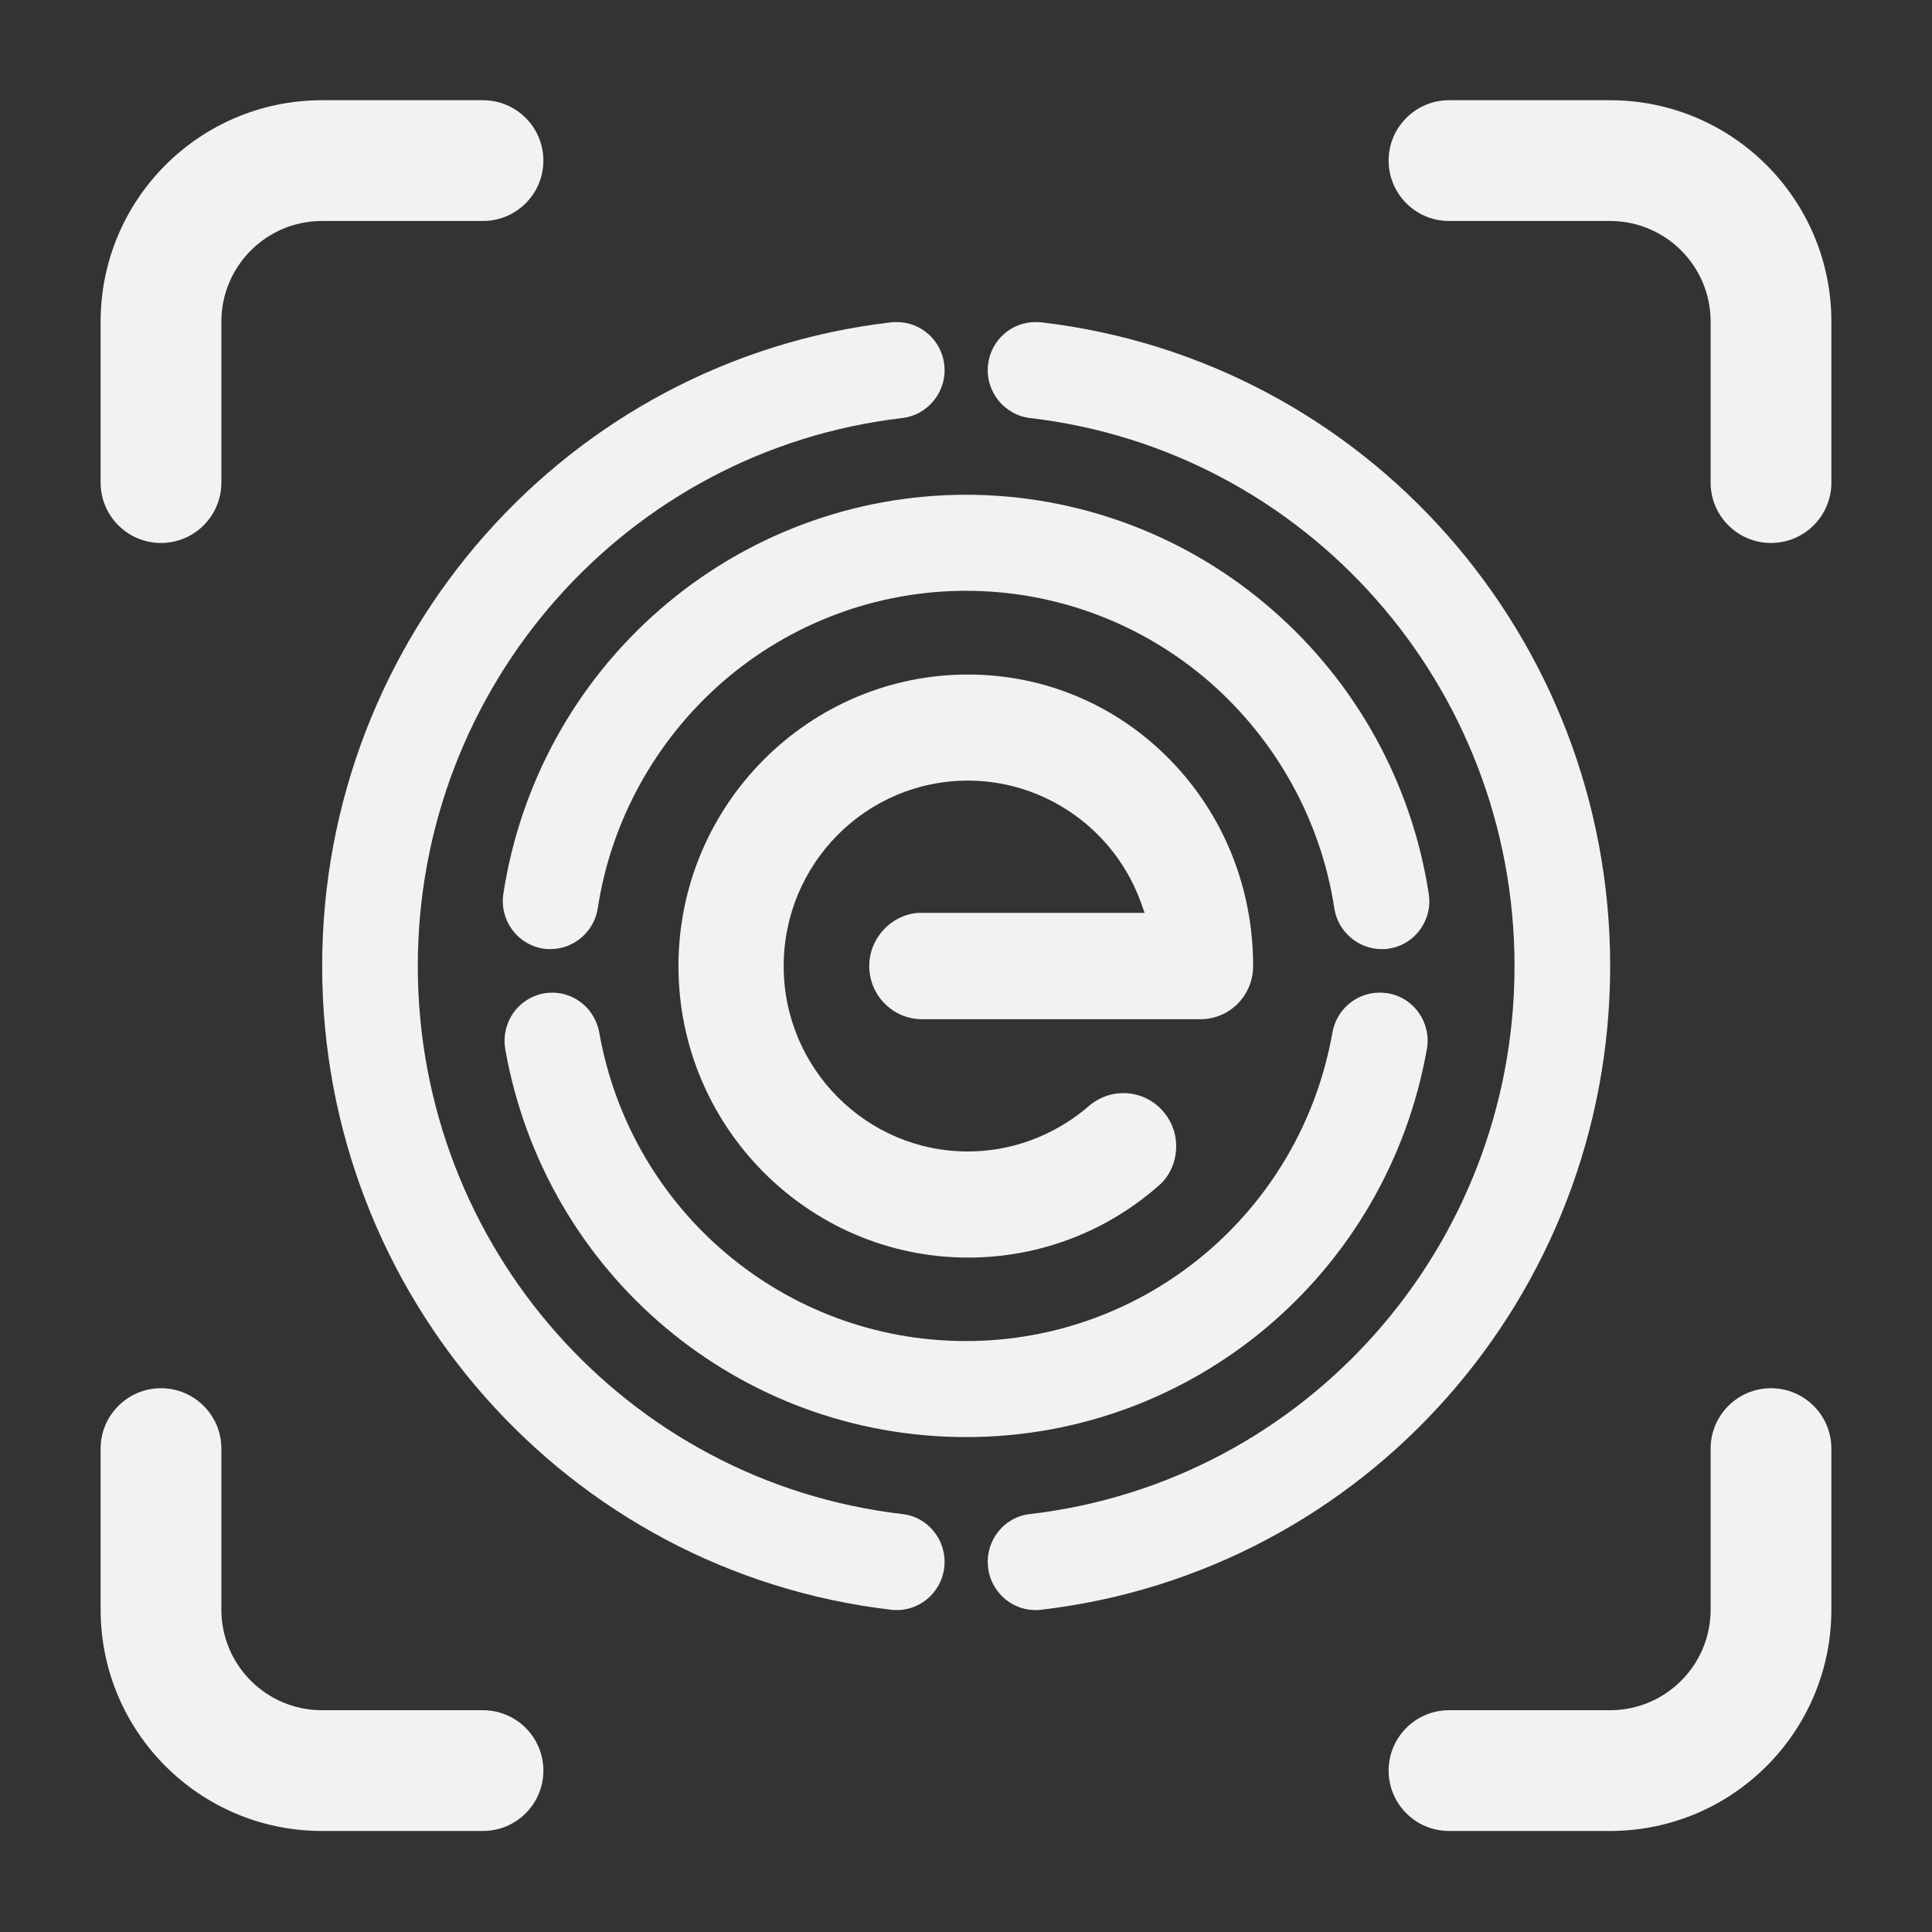<svg fill="none" height="24" viewBox="0 0 24 24" width="24" xmlns="http://www.w3.org/2000/svg">
    <rect x="0" y="0" width="24" height="24" fill="#333333" stroke="none"/>
    <g clip-path="url(#clip0_6481_13890)">
        <path
            d="M11.138 4.001C11.115 4.001 11.091 4.001 11.068 4.004C7.04 4.474 4.002 7.915 4.002 12.001C4.002 16.086 7.043 19.526 11.071 19.997C11.402 20.035 11.693 19.795 11.73 19.471C11.748 19.313 11.704 19.155 11.605 19.03C11.507 18.904 11.364 18.825 11.208 18.808C7.778 18.407 5.19 15.481 5.19 12.001C5.19 8.52 7.778 5.594 11.208 5.193C11.533 5.155 11.768 4.857 11.73 4.53C11.695 4.229 11.443 4.001 11.141 4.001"
            fill="#F3F2F1" />
        <path
            d="M12.863 4.001C12.561 4.001 12.308 4.229 12.274 4.53C12.236 4.857 12.471 5.155 12.796 5.193C16.226 5.594 18.814 8.52 18.814 12.001C18.814 15.481 16.226 18.407 12.796 18.808C12.639 18.825 12.497 18.904 12.398 19.03C12.3 19.155 12.256 19.31 12.274 19.471C12.311 19.795 12.602 20.035 12.933 19.997C16.964 19.526 20.002 16.089 20.002 12.001C20.002 7.912 16.961 4.474 12.933 4.004C12.91 4.001 12.886 4.001 12.863 4.001Z"
            fill="#F3F2F1" />
        <path
            d="M6.863 12.331C6.828 12.331 6.793 12.334 6.758 12.339C6.601 12.369 6.465 12.456 6.375 12.585C6.285 12.716 6.25 12.874 6.276 13.032C6.77 15.826 9.177 17.852 12.001 17.852C14.823 17.852 17.231 15.823 17.725 13.032C17.783 12.708 17.568 12.395 17.243 12.339C17.208 12.334 17.173 12.331 17.138 12.331C16.851 12.331 16.604 12.538 16.552 12.825C16.16 15.046 14.243 16.659 11.998 16.659C9.753 16.659 7.836 15.046 7.444 12.825C7.391 12.538 7.147 12.331 6.86 12.331"
            fill="#F3F2F1" />
        <path
            d="M12.001 6.146C10.604 6.146 9.253 6.652 8.196 7.573C7.15 8.482 6.462 9.735 6.253 11.103C6.203 11.431 6.427 11.735 6.749 11.784C6.779 11.79 6.81 11.79 6.839 11.79C7.13 11.79 7.383 11.571 7.426 11.281C7.592 10.194 8.144 9.198 8.974 8.473C9.814 7.742 10.888 7.339 12.001 7.339C13.113 7.339 14.188 7.742 15.027 8.473C15.857 9.198 16.409 10.194 16.575 11.281C16.618 11.571 16.871 11.79 17.162 11.79C17.194 11.79 17.223 11.79 17.252 11.784C17.408 11.761 17.548 11.676 17.641 11.547C17.734 11.419 17.774 11.261 17.748 11.103C17.539 9.735 16.848 8.482 15.802 7.573C14.748 6.652 13.395 6.146 11.998 6.146"
            fill="#F3F2F1" />
        <path
            d="M12.027 8.379C10.043 8.379 8.428 10.004 8.428 12.001C8.428 13.997 10.043 15.622 12.027 15.622C12.918 15.622 13.769 15.294 14.428 14.698C14.545 14.578 14.611 14.415 14.611 14.239C14.611 13.874 14.315 13.579 13.955 13.579C13.787 13.579 13.63 13.643 13.505 13.757L13.488 13.772C13.075 14.114 12.558 14.304 12.024 14.304C10.763 14.304 9.735 13.272 9.735 12.001C9.735 10.729 10.76 9.697 12.024 9.697C12.985 9.697 13.851 10.308 14.176 11.22L14.219 11.34H11.402C11.062 11.369 10.798 11.659 10.798 12.001C10.798 12.363 11.091 12.661 11.454 12.661C11.46 12.661 11.463 12.661 11.469 12.661H14.914C15.274 12.661 15.567 12.366 15.567 12.001C15.567 11.03 15.201 10.121 14.536 9.44C13.868 8.756 12.976 8.379 12.018 8.379"
            fill="#F3F2F1" />
        <path
            d="M1.25 19.995V17.995C1.25 17.581 1.586 17.245 2 17.245C2.414 17.245 2.75 17.581 2.75 17.995V19.995C2.75 20.686 3.31 21.245 4 21.245H6C6.414 21.245 6.75 21.581 6.75 21.995C6.75 22.409 6.414 22.745 6 22.745H4C2.481 22.745 1.25 21.514 1.25 19.995ZM21.25 19.995V17.995C21.25 17.581 21.586 17.245 22 17.245C22.414 17.245 22.75 17.581 22.75 17.995V19.995C22.75 21.514 21.519 22.745 20 22.745H18C17.586 22.745 17.25 22.409 17.25 21.995C17.25 21.581 17.586 21.245 18 21.245H20C20.69 21.245 21.25 20.686 21.25 19.995ZM1.25 5.995V3.995C1.25 2.476 2.481 1.245 4 1.245H6C6.414 1.245 6.75 1.581 6.75 1.995C6.75 2.409 6.414 2.745 6 2.745H4C3.31 2.745 2.75 3.305 2.75 3.995V5.995C2.75 6.409 2.414 6.745 2 6.745C1.586 6.745 1.25 6.409 1.25 5.995ZM21.25 5.995V3.995C21.25 3.305 20.69 2.745 20 2.745H18C17.586 2.745 17.25 2.409 17.25 1.995C17.25 1.581 17.586 1.245 18 1.245H20C21.519 1.245 22.75 2.476 22.75 3.995V5.995C22.75 6.409 22.414 6.745 22 6.745C21.586 6.745 21.25 6.409 21.25 5.995Z"
            fill="#F3F2F1" />
    </g>
    <defs>
        <clipPath id="clip0_6481_13890">
            <rect fill="white" height="24" width="24" />
        </clipPath>
    </defs>
</svg>
